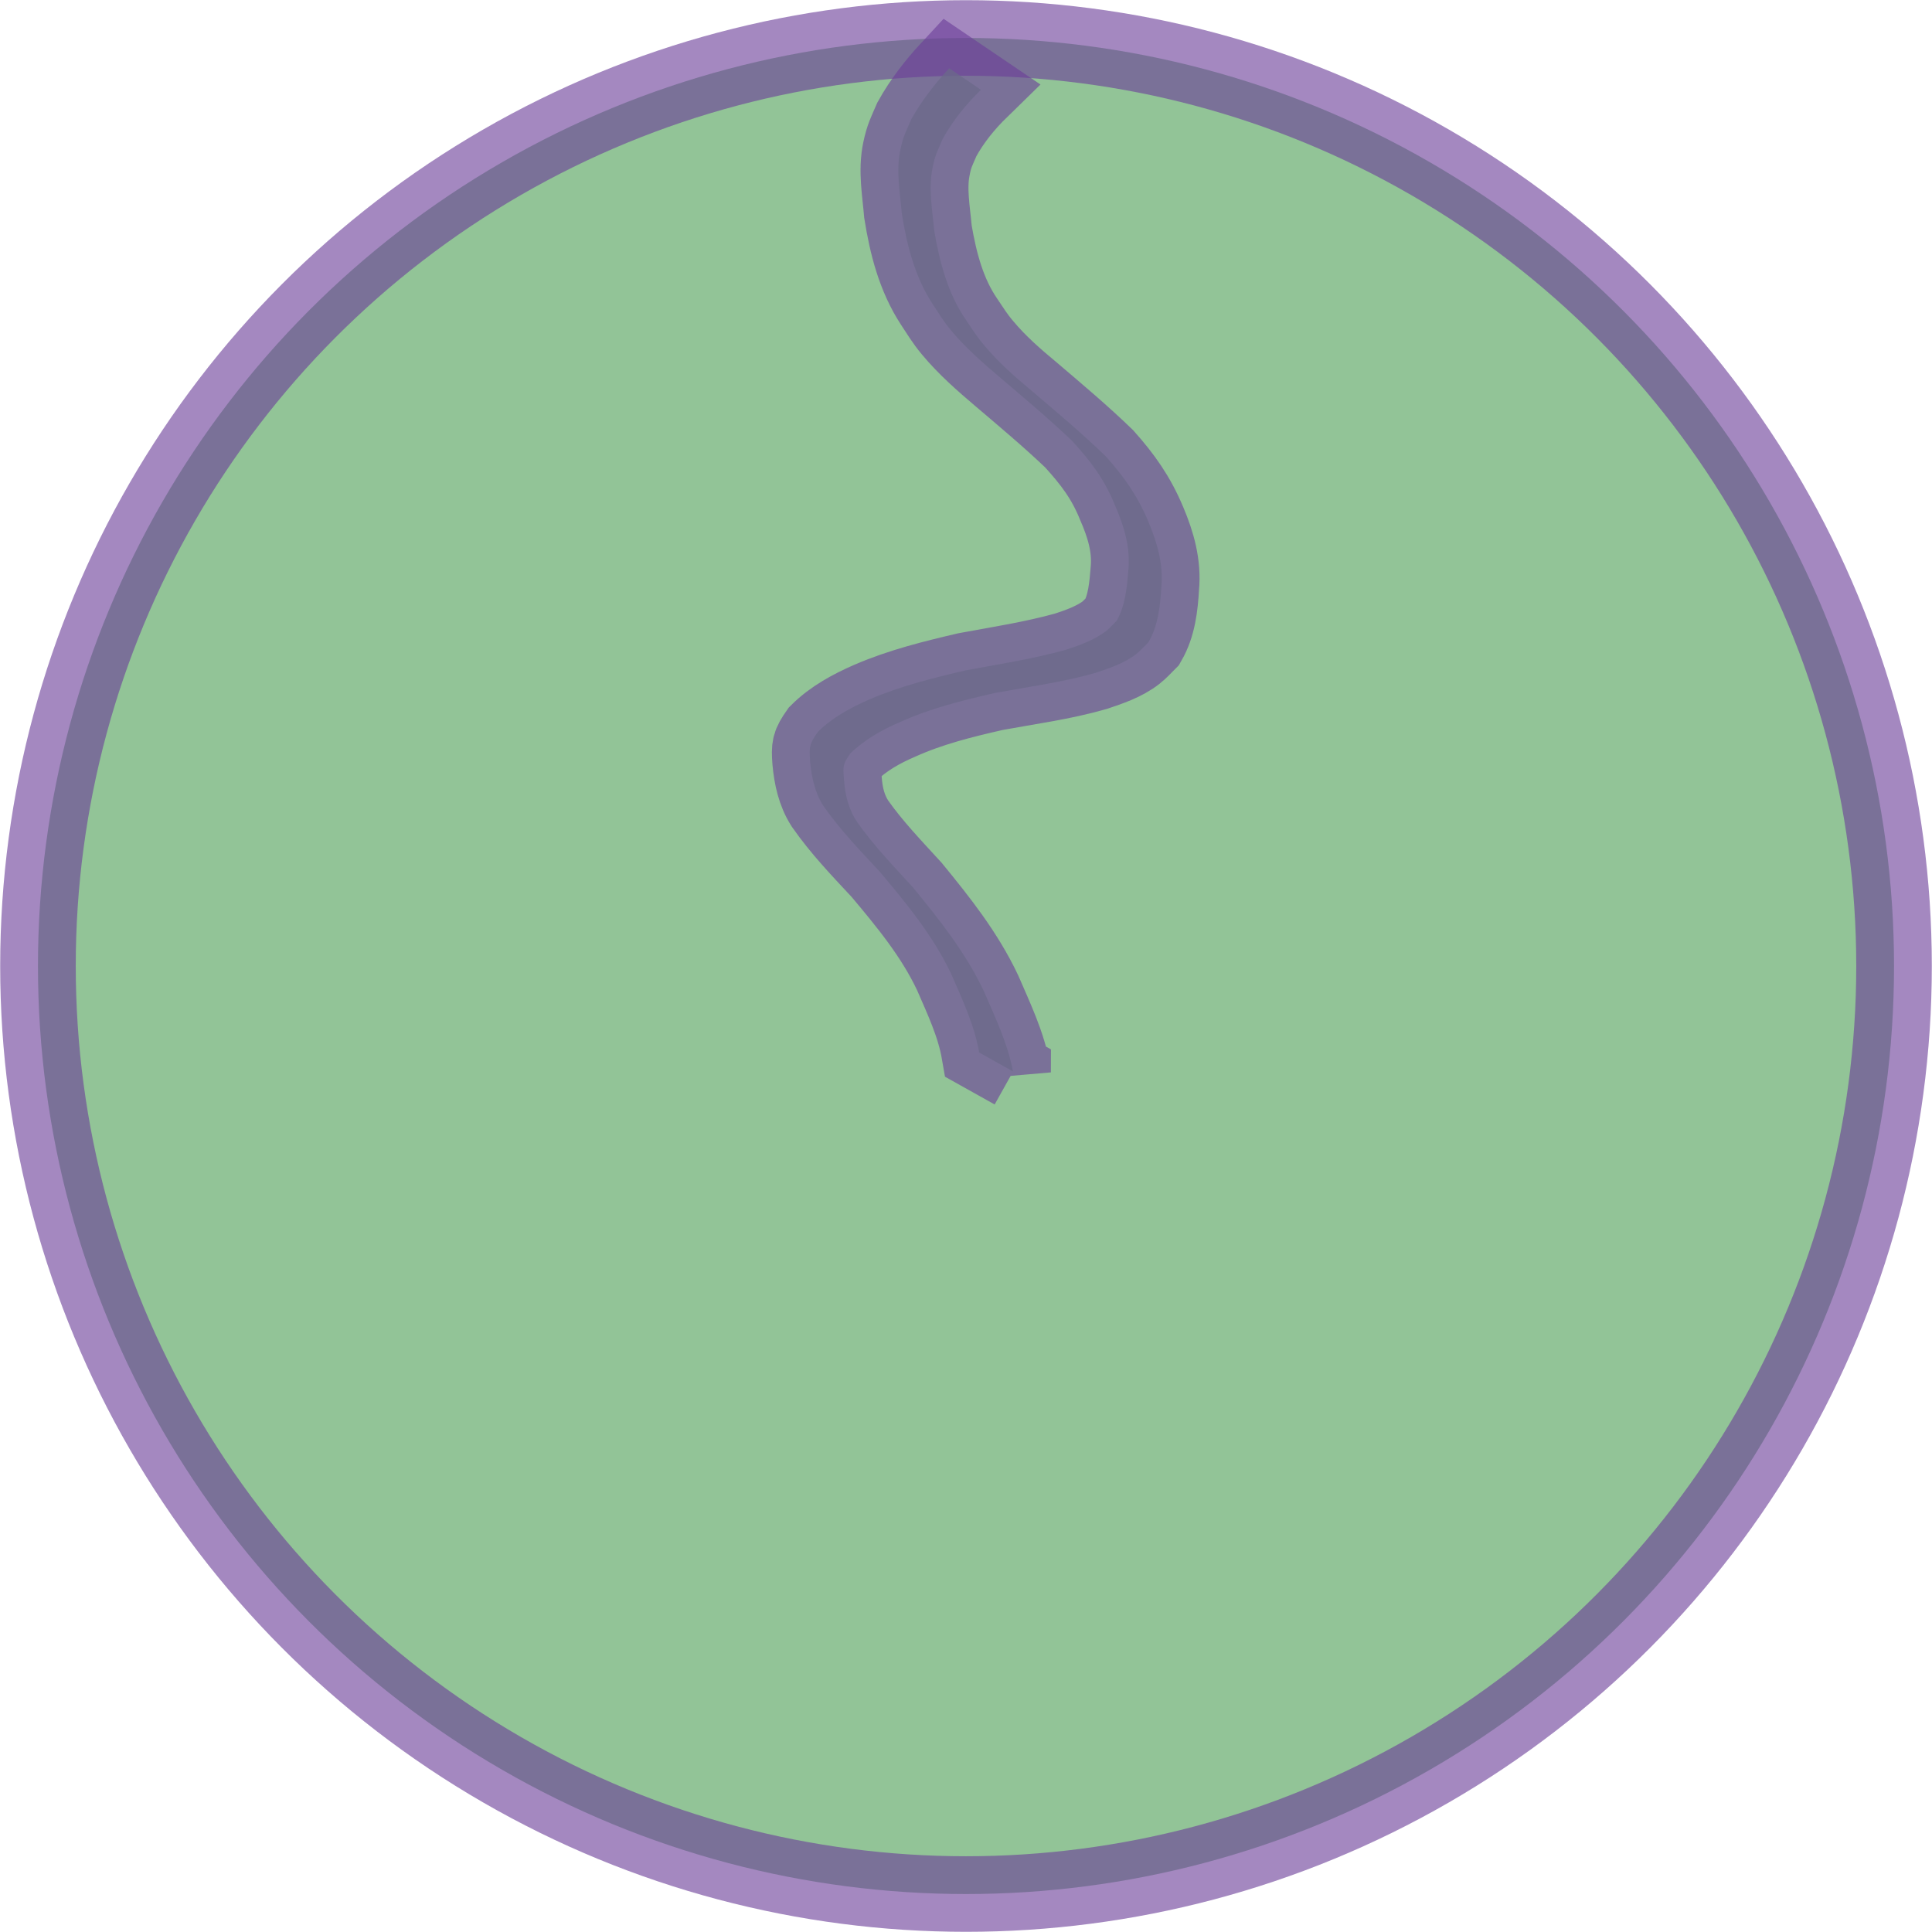 <?xml version="1.0" encoding="UTF-8" standalone="no"?>
<!-- Created with Inkscape (http://www.inkscape.org/) -->

<svg
   xmlns:dc="http://purl.org/dc/elements/1.1/"
   xmlns:cc="http://creativecommons.org/ns#"
   xmlns:rdf="http://www.w3.org/1999/02/22-rdf-syntax-ns#"
   xmlns:svg="http://www.w3.org/2000/svg"
   xmlns="http://www.w3.org/2000/svg"
   xmlns:sodipodi="http://sodipodi.sourceforge.net/DTD/sodipodi-0.dtd"
   xmlns:inkscape="http://www.inkscape.org/namespaces/inkscape"
   width="5.292mm"
   height="5.292mm"
   viewBox="0 0 5.292 5.292"
   version="1.1"
   id="svg1089"
   inkscape:version="0.92.2 5c3e80d, 2017-08-06"
   sodipodi:docname="LilKnob.svg">
  <defs
     id="defs1083" />
  <sodipodi:namedview
     id="base"
     pagecolor="#ffffff"
     bordercolor="#666666"
     borderopacity="1.0"
     inkscape:pageopacity="0.0"
     inkscape:pageshadow="2"
     inkscape:zoom="1.979899"
     inkscape:cx="-12.664569"
     inkscape:cy="-50.669558"
     inkscape:document-units="mm"
     inkscape:current-layer="layer1"
     showgrid="false"
     inkscape:window-width="1411"
     inkscape:window-height="855"
     inkscape:window-x="29"
     inkscape:window-y="1"
     inkscape:window-maximized="1" />
  <g
     inkscape:label="Layer 1"
     inkscape:groupmode="layer"
     id="layer1"
     transform="translate(-51.859,-75.005)">
    <circle
       style="opacity:0.73;fill:#6aae70;fill-opacity:1;stroke:#6c3e99;stroke-width:0.207;stroke-miterlimit:4;stroke-dasharray:none;stroke-opacity:0.843"
       id="path1634"
       cx="54.505"
       cy="77.651"
       r="2.542" />
    <path
       style="opacity:0.73;fill:#6aae70;fill-opacity:1;stroke:#6c3e99;stroke-width:0.207;stroke-miterlimit:4;stroke-dasharray:none;stroke-opacity:0.843"
       id="path1665"
       d="m 54.634,77.942 c -0.014,-0.078 -0.049,-0.15 -0.08,-0.222 -0.05,-0.106 -0.122,-0.196 -0.194,-0.284 -0.053,-0.058 -0.107,-0.114 -0.153,-0.179 -0.023,-0.034 -0.033,-0.073 -0.036,-0.115 -0.003,-0.038 -0.004,-0.043 0.017,-0.073 0.039,-0.038 0.087,-0.065 0.136,-0.086 0.084,-0.038 0.173,-0.06 0.261,-0.08 0.092,-0.017 0.184,-0.029 0.275,-0.055 0.038,-0.013 0.079,-0.026 0.112,-0.052 0.008,-0.006 0.025,-0.024 0.033,-0.032 0.026,-0.045 0.032,-0.098 0.035,-0.15 0.006,-0.063 -0.011,-0.122 -0.035,-0.179 -0.03,-0.072 -0.067,-0.124 -0.117,-0.18 -0.064,-0.062 -0.132,-0.119 -0.2,-0.177 -0.047,-0.039 -0.093,-0.079 -0.133,-0.127 -0.022,-0.026 -0.032,-0.043 -0.051,-0.071 -0.049,-0.072 -0.071,-0.156 -0.086,-0.243 -0.005,-0.056 -0.016,-0.114 -0.005,-0.17 0.007,-0.037 0.013,-0.046 0.028,-0.081 0.028,-0.051 0.064,-0.095 0.105,-0.135 0,0 -0.087,-0.059 -0.087,-0.059 v 0 c -0.039,0.042 -0.075,0.088 -0.104,0.14 -0.015,0.035 -0.022,0.046 -0.03,0.084 -0.012,0.057 -7e-4,0.116 0.004,0.173 0.014,0.088 0.036,0.174 0.084,0.248 0.018,0.027 0.03,0.048 0.051,0.073 0.04,0.048 0.086,0.088 0.133,0.128 0.067,0.057 0.135,0.114 0.199,0.175 0.05,0.055 0.088,0.104 0.117,0.176 0.024,0.055 0.042,0.112 0.037,0.174 -0.004,0.049 -0.008,0.099 -0.032,0.142 -0.009,0.009 -0.021,0.022 -0.031,0.03 -0.033,0.024 -0.072,0.038 -0.109,0.05 -0.09,0.025 -0.181,0.039 -0.273,0.056 -0.09,0.021 -0.179,0.043 -0.265,0.08 -0.05,0.022 -0.101,0.049 -0.141,0.089 -0.023,0.033 -0.024,0.04 -0.021,0.081 0.004,0.043 0.013,0.085 0.036,0.121 0.046,0.066 0.101,0.123 0.155,0.181 0.073,0.087 0.146,0.175 0.196,0.281 0.03,0.069 0.063,0.139 0.076,0.214 0,0 0.093,0.052 0.093,0.052 z"
       inkscape:connector-curvature="0" />
  </g>
</svg>
